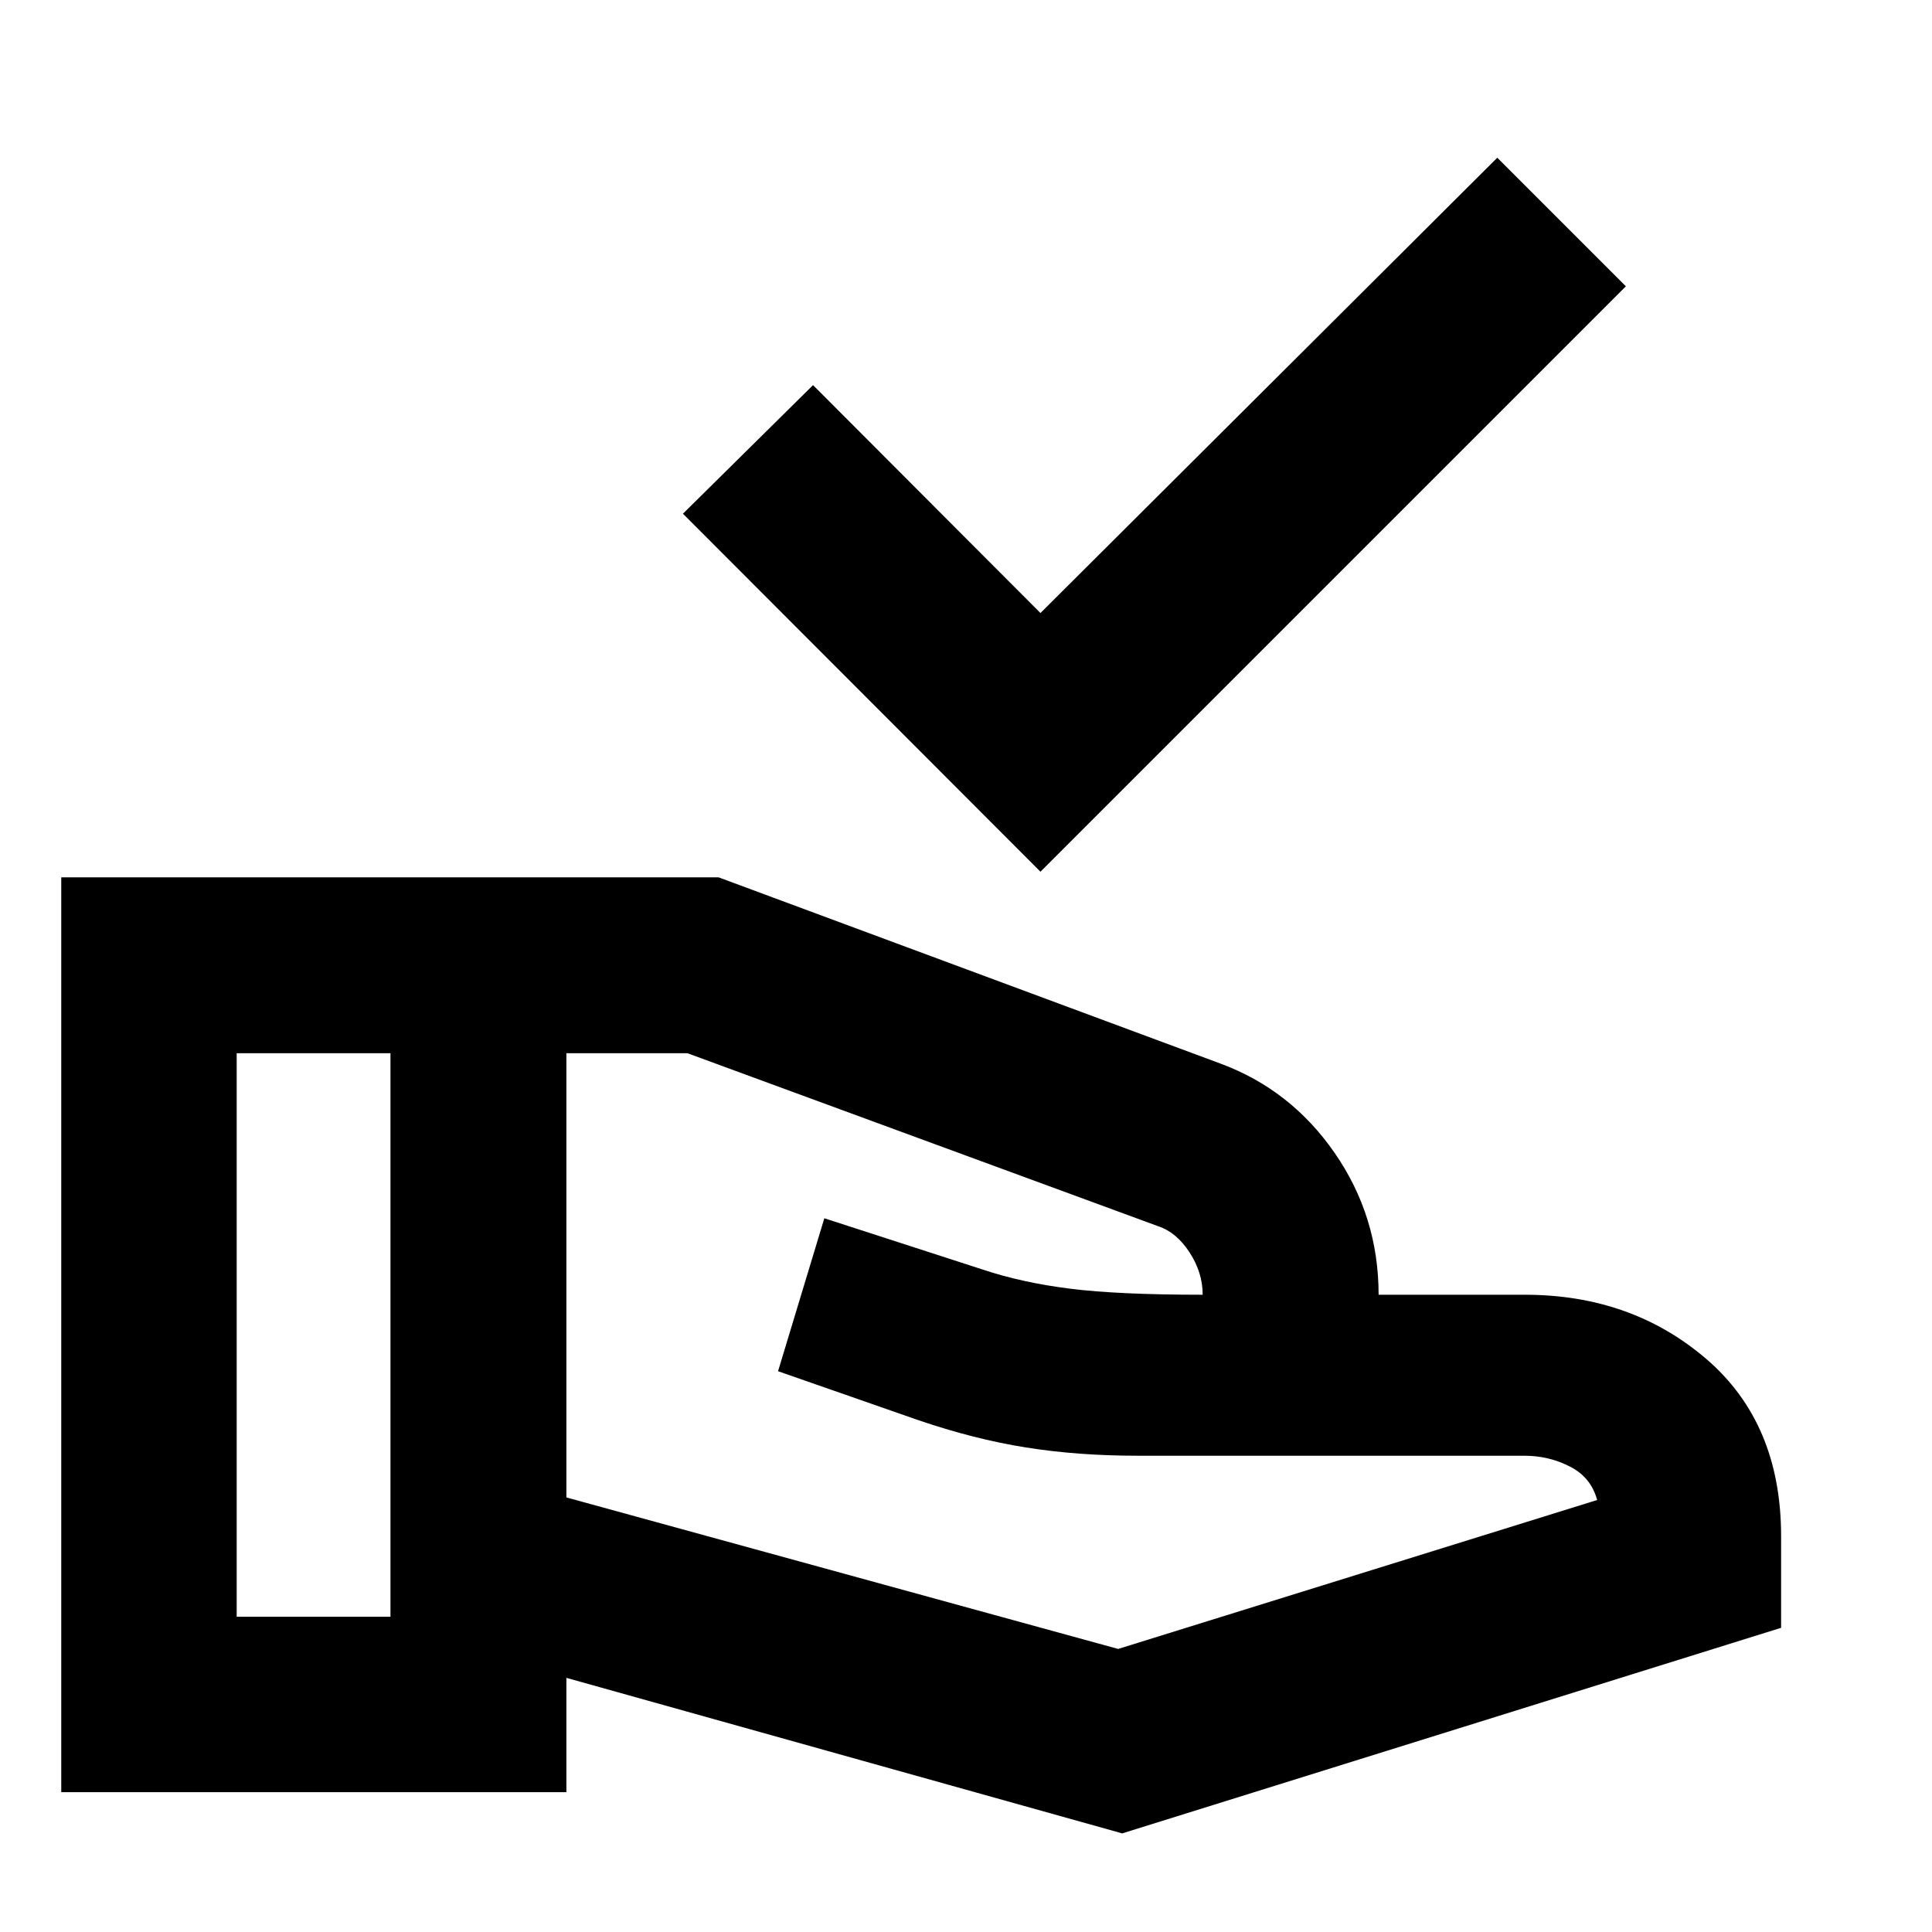 <svg aria-hidden="true" viewBox="0 -960 960 960" fill="currentColor">
  <path d="M517-526.848 339.348-704.74 404-768.631l113 113.239 227-226.239 63.891 63.891L517-526.848ZM557.609-49l-276.174-77.282v56.804h-251v-454.587h326.608l249.196 92.478q35.152 12.957 56.968 44.511 21.815 31.554 21.815 70.424h72.587q53.089 0 90.251 31.924 37.162 31.924 37.162 88.076v45.5L557.609-49Zm-440-107.652h76.413v-280h-76.413v280Zm438 16 238-74q-3-11.239-13.512-16.62-10.511-5.38-22.523-5.38H565.37q-29.805 0-55.642-4.12-25.837-4.119-53.641-13.641l-69.478-24.239 23-76 78.804 25.522q19.435 6.478 43.35 9.478 23.916 3 65.846 3 0-11-6.5-21t-15.5-13l-234-86h-60.174v220.717l274.174 75.283ZM194.022-296.891Zm403.587-19.761Zm-403.587 19.761Zm87.413 0Z"/>
</svg>
